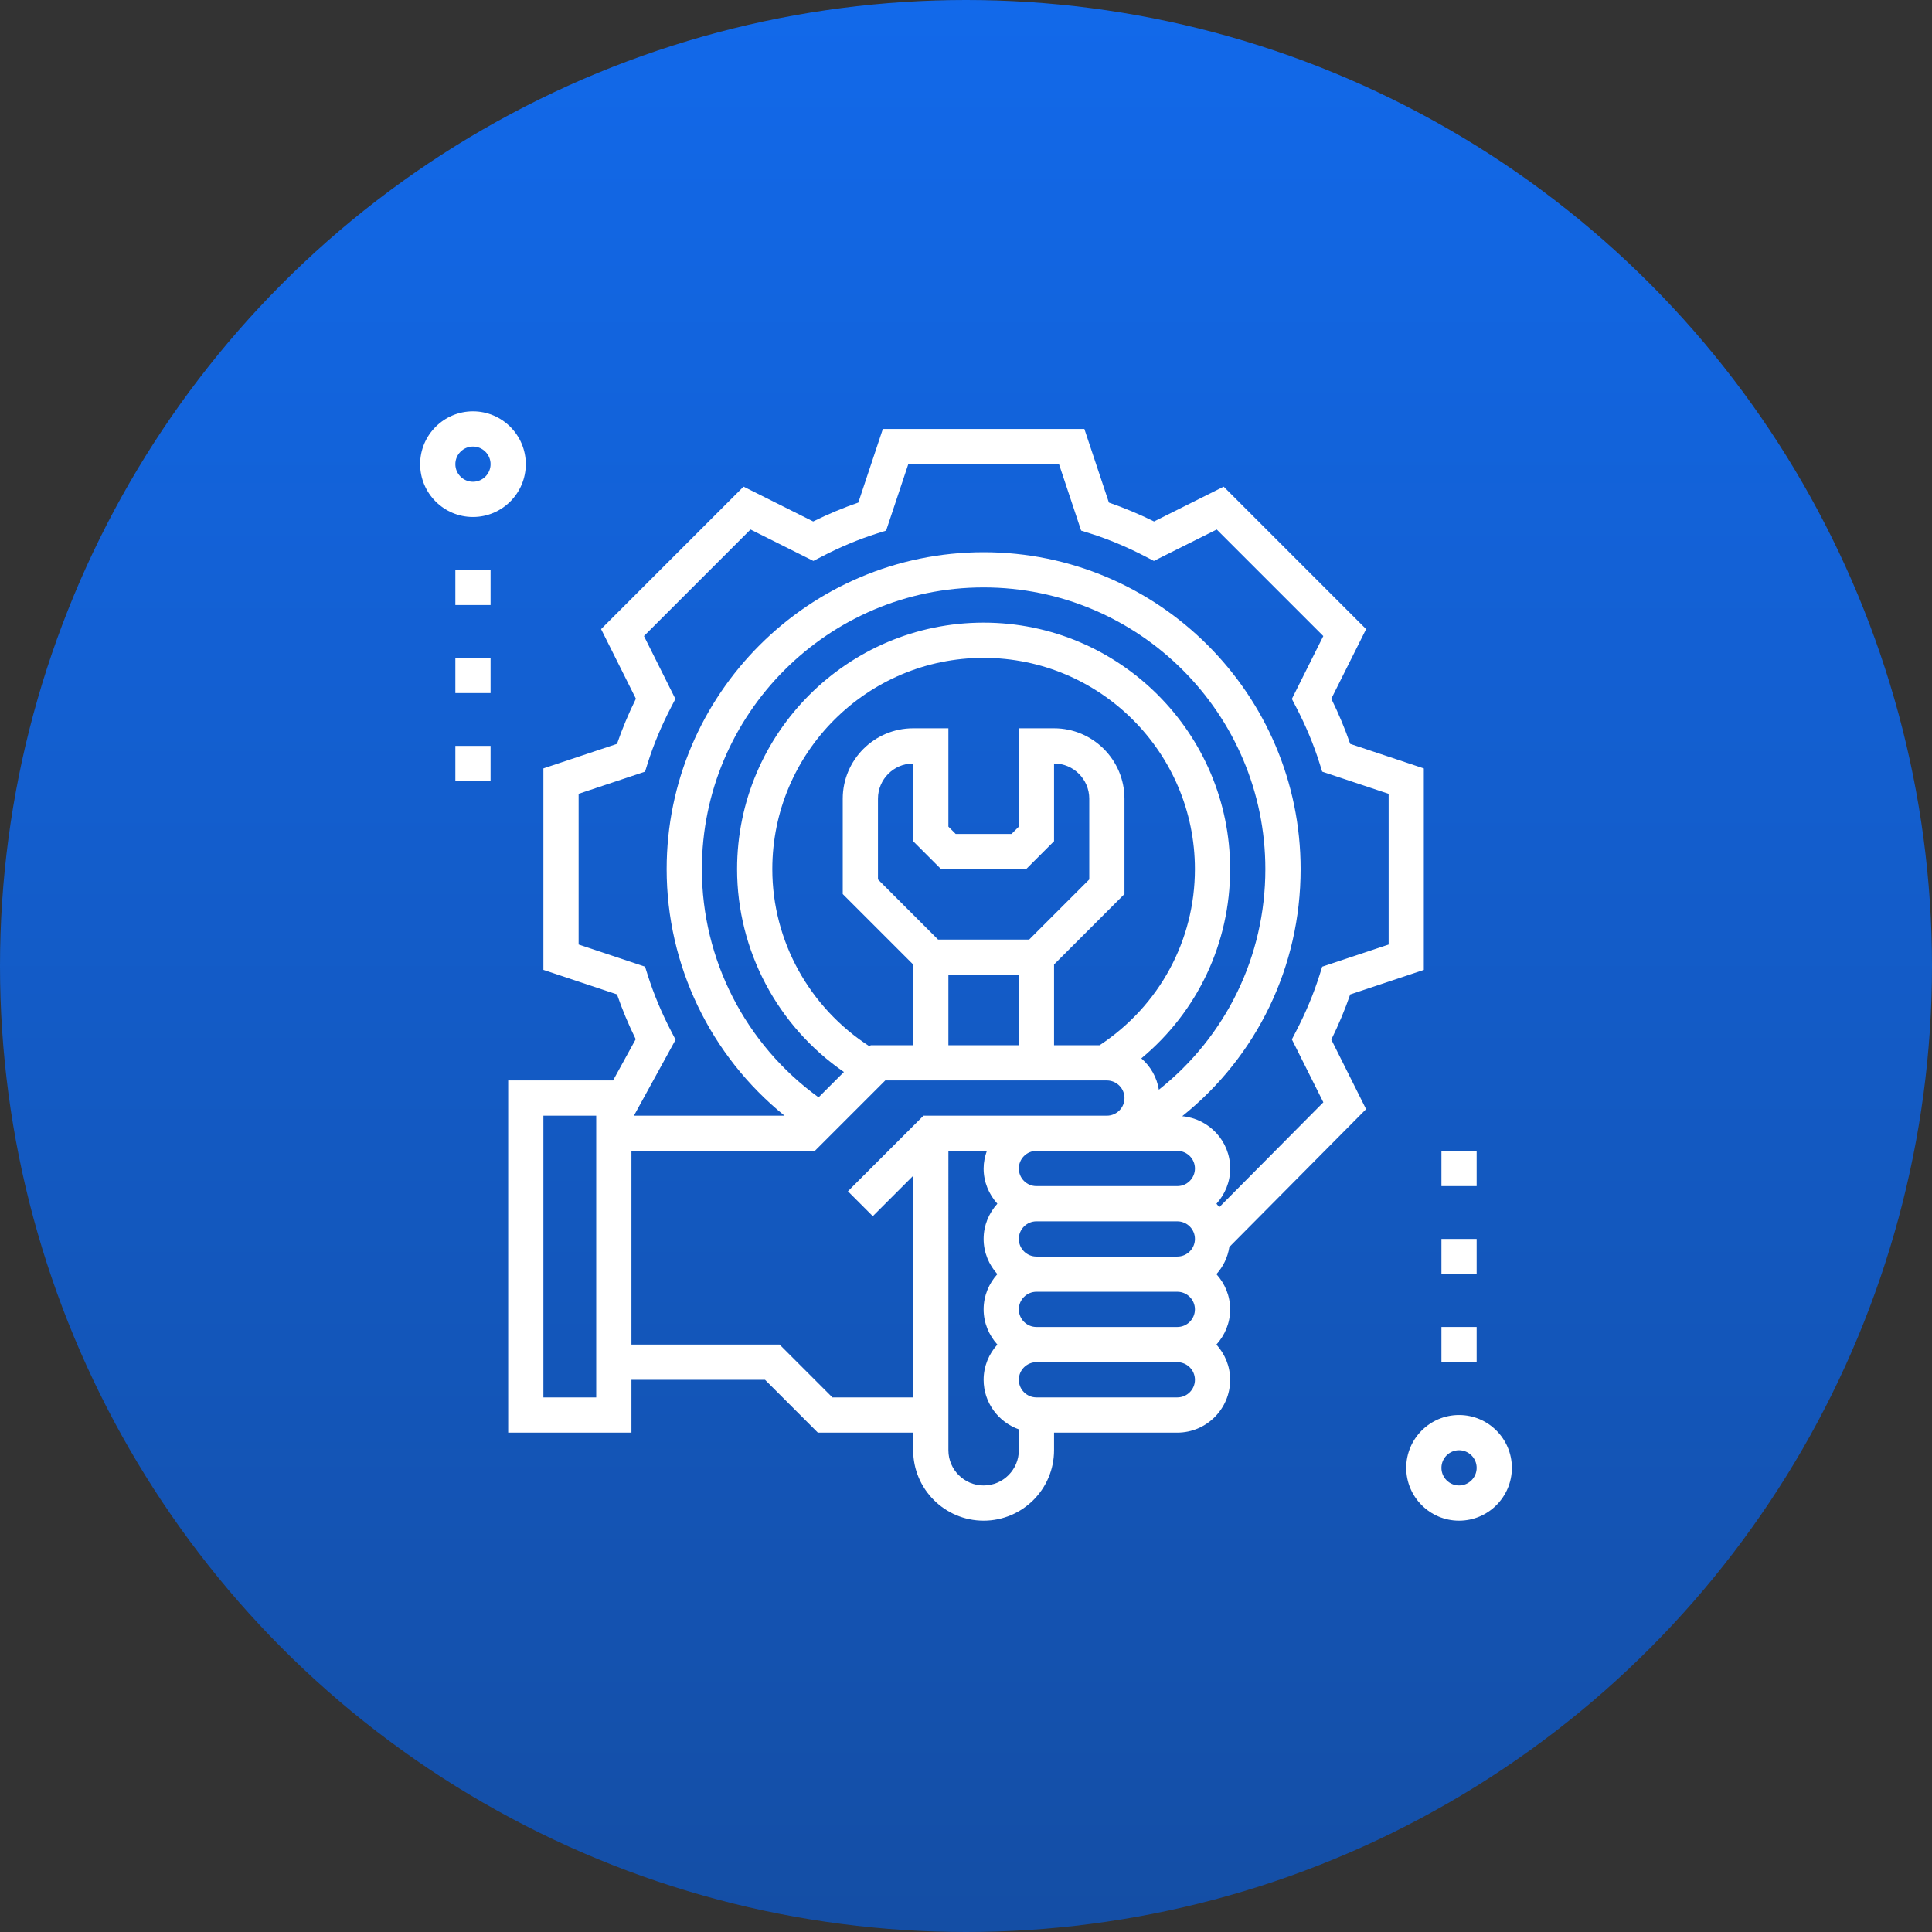 <?xml version="1.0" encoding="utf-8"?>
<!-- Generator: Adobe Illustrator 21.0.2, SVG Export Plug-In . SVG Version: 6.00 Build 0)  -->
<svg version="1.1" id="Layer_1" xmlns="http://www.w3.org/2000/svg" xmlns:xlink="http://www.w3.org/1999/xlink" x="0px" y="0px"
	 width="155px" height="155px" viewBox="0 0 155 155" enable-background="new 0 0 155 155" xml:space="preserve">
<rect x="0" y="0" width="155" height="155" fill="#333333" stroke="none"/>
<linearGradient id="SVGID_1_" gradientUnits="userSpaceOnUse" x1="77.5" y1="156" x2="77.5" y2="1" gradientTransform="matrix(1 0 0 -1 0 156)">
	<stop  offset="0" style="stop-color:#1269EA"/>
	<stop  offset="1" style="stop-color:#144EA5"/>
</linearGradient>
<circle fill="url(#SVGID_1_)" cx="77.5" cy="77.5" r="77.5"/>
<g>
	<g>
		<path fill="#FFFFFF" d="M117.056,113.524c-2.336,0-4.238,1.902-4.238,4.238s1.902,4.238,4.238,4.238
			c2.336,0,4.238-1.902,4.238-4.238S119.392,113.524,117.056,113.524L117.056,113.524z M117.056,119.175
			c-0.778,0-1.413-0.633-1.413-1.413s0.635-1.413,1.413-1.413s1.413,0.633,1.413,1.413S117.834,119.175,117.056,119.175
			L117.056,119.175z M117.056,119.175"/>
	</g>
	<path fill="#FFFFFF" d="M42.183,37.238c0-2.336-1.902-4.238-4.238-4.238c-2.336,0-4.238,1.902-4.238,4.238
		c0,2.336,1.902,4.238,4.238,4.238C40.281,41.476,42.183,39.574,42.183,37.238L42.183,37.238z M36.532,37.238
		c0-0.778,0.635-1.413,1.413-1.413c0.778,0,1.413,0.635,1.413,1.413c0,0.778-0.635,1.413-1.413,1.413
		C37.166,38.651,36.532,38.016,36.532,37.238L36.532,37.238z M36.532,37.238"/>
	<path fill="#FFFFFF" d="M109.598,88.984l-2.79-5.58c0.592-1.201,1.099-2.414,1.515-3.622l5.907-1.969V61.648l-5.907-1.969
		c-0.415-1.208-0.924-2.421-1.515-3.622l2.793-5.585L98.172,39.042l-5.585,2.793c-1.201-0.592-2.414-1.1-3.622-1.515l-1.969-5.907
		H70.83l-1.969,5.907c-1.208,0.415-2.421,0.924-3.622,1.515l-5.585-2.793L48.224,50.471l2.793,5.585
		c-0.592,1.201-1.1,2.414-1.515,3.622l-5.907,1.969v16.163l5.907,1.969c0.413,1.2,0.914,2.402,1.5,3.593l-1.817,3.31H40.77v28.254
		h9.889v-4.238h10.717l4.238,4.238h7.648v1.413c0,3.116,2.534,5.651,5.651,5.651c3.116,0,5.651-2.534,5.651-5.651v-1.413h9.89
		c2.336,0,4.238-1.902,4.238-4.238c0-1.089-0.425-2.073-1.102-2.825c0.678-0.752,1.102-1.736,1.102-2.825s-0.425-2.073-1.102-2.825
		c0.539-0.599,0.908-1.346,1.037-2.18L109.598,88.984z M53.853,82.747c-0.777-1.493-1.411-3.01-1.885-4.508l-0.217-0.686
		l-5.33-1.778V63.684l5.33-1.776l0.216-0.688c0.472-1.496,1.106-3.014,1.885-4.507l0.333-0.64l-2.522-5.044l8.549-8.549l5.044,2.522
		l0.64-0.332c1.494-0.779,3.01-1.413,4.507-1.885l0.688-0.216l1.779-5.331h12.091l1.776,5.33l0.688,0.216
		c1.496,0.472,3.014,1.106,4.507,1.885l0.64,0.333l5.044-2.522l8.549,8.549l-2.522,5.044l0.332,0.64
		c0.779,1.494,1.413,3.01,1.885,4.507l0.216,0.688l5.331,1.779v12.091l-5.33,1.776l-0.217,0.686
		c-0.474,1.497-1.108,3.015-1.885,4.508l-0.332,0.64l2.525,5.048l-8.348,8.412c-0.072-0.095-0.148-0.188-0.227-0.275
		c0.678-0.752,1.102-1.736,1.102-2.825c0-2.204-1.697-3.998-3.848-4.199c5.993-4.803,9.498-12.011,9.498-19.817
		c0-14.021-11.408-25.429-25.429-25.429S53.484,55.709,53.484,69.73c0,7.712,3.506,14.966,9.458,19.778H50.858l3.343-6.092
		L53.853,82.747z M95.866,105.048c0,0.779-0.635,1.413-1.413,1.413H83.151c-0.778,0-1.413-0.633-1.413-1.413
		c0-0.779,0.635-1.413,1.413-1.413h11.303C95.232,103.635,95.866,104.268,95.866,105.048L95.866,105.048z M75.502,69.73h6.821
		l2.241-2.241v-6.236c1.558,0,2.825,1.267,2.825,2.825v6.479l-4.823,4.823h-7.306l-4.823-4.823v-6.479
		c0-1.558,1.267-2.825,2.825-2.825v6.236L75.502,69.73z M76.087,78.206h5.651v5.651h-5.651V78.206z M84.563,77.379l5.651-5.651
		v-7.648c0-3.116-2.534-5.651-5.651-5.651h-2.825v7.891l-0.585,0.585h-4.481l-0.585-0.585v-7.891h-2.825
		c-3.116,0-5.651,2.534-5.651,5.651v7.648l5.651,5.651v6.479h-3.41l-0.089,0.089c-4.823-3.112-7.802-8.448-7.802-14.216
		c0-9.348,7.604-16.952,16.952-16.952s16.952,7.604,16.952,16.952c0,5.726-2.861,10.97-7.648,14.127h-3.653V77.379z M98.69,69.73
		c0-10.906-8.871-19.778-19.778-19.778S59.135,58.824,59.135,69.73c0,6.525,3.246,12.601,8.571,16.273l-2.034,2.034
		c-5.867-4.249-9.362-11.05-9.362-18.307c0-12.462,10.141-22.603,22.603-22.603s22.603,10.141,22.603,22.603
		c0,6.981-3.156,13.423-8.544,17.694c-0.161-1.002-0.672-1.878-1.407-2.514C96.067,81.172,98.69,75.668,98.69,69.73L98.69,69.73z
		 M94.454,92.333c0.778,0,1.413,0.633,1.413,1.413s-0.635,1.413-1.413,1.413H83.151c-0.778,0-1.413-0.633-1.413-1.413
		s0.635-1.413,1.413-1.413H94.454z M83.151,100.81c-0.778,0-1.413-0.633-1.413-1.413c0-0.779,0.635-1.413,1.413-1.413h11.303
		c0.778,0,1.413,0.633,1.413,1.413c0,0.779-0.635,1.413-1.413,1.413H83.151z M47.833,112.111h-4.238V89.508h4.238V112.111z
		 M66.783,112.111l-4.238-4.238H50.659v-15.54h14.712l5.651-5.651h17.78c0.778,0,1.413,0.633,1.413,1.413s-0.635,1.413-1.413,1.413
		H74.09l-6.065,6.065l1.998,1.998l3.239-3.239v17.78H66.783z M78.913,119.175c-1.558,0-2.825-1.267-2.825-2.825V92.333h3.086
		c-0.159,0.444-0.26,0.915-0.26,1.413c0,1.089,0.425,2.073,1.102,2.825c-0.678,0.752-1.102,1.736-1.102,2.825
		c0,1.089,0.425,2.073,1.102,2.825c-0.678,0.752-1.102,1.736-1.102,2.825s0.425,2.073,1.102,2.825
		c-0.678,0.752-1.102,1.736-1.102,2.825c0,1.839,1.185,3.393,2.825,3.978v1.673C81.738,117.907,80.471,119.175,78.913,119.175
		L78.913,119.175z M94.454,112.111H83.151c-0.778,0-1.413-0.633-1.413-1.413s0.635-1.413,1.413-1.413h11.303
		c0.778,0,1.413,0.633,1.413,1.413S95.232,112.111,94.454,112.111L94.454,112.111z M94.454,112.111"/>
	<rect x="36.532" y="45.714" fill="#FFFFFF" width="2.825" height="2.825"/>
	<rect x="36.532" y="52.778" fill="#FFFFFF" width="2.825" height="2.825"/>
	<rect x="36.532" y="59.841" fill="#FFFFFF" width="2.825" height="2.825"/>
	<rect x="115.643" y="92.333" fill="#FFFFFF" width="2.825" height="2.825"/>
	<rect x="115.643" y="99.397" fill="#FFFFFF" width="2.825" height="2.825"/>
	<rect x="115.643" y="106.46" fill="#FFFFFF" width="2.825" height="2.825"/>
</g>
</svg>
